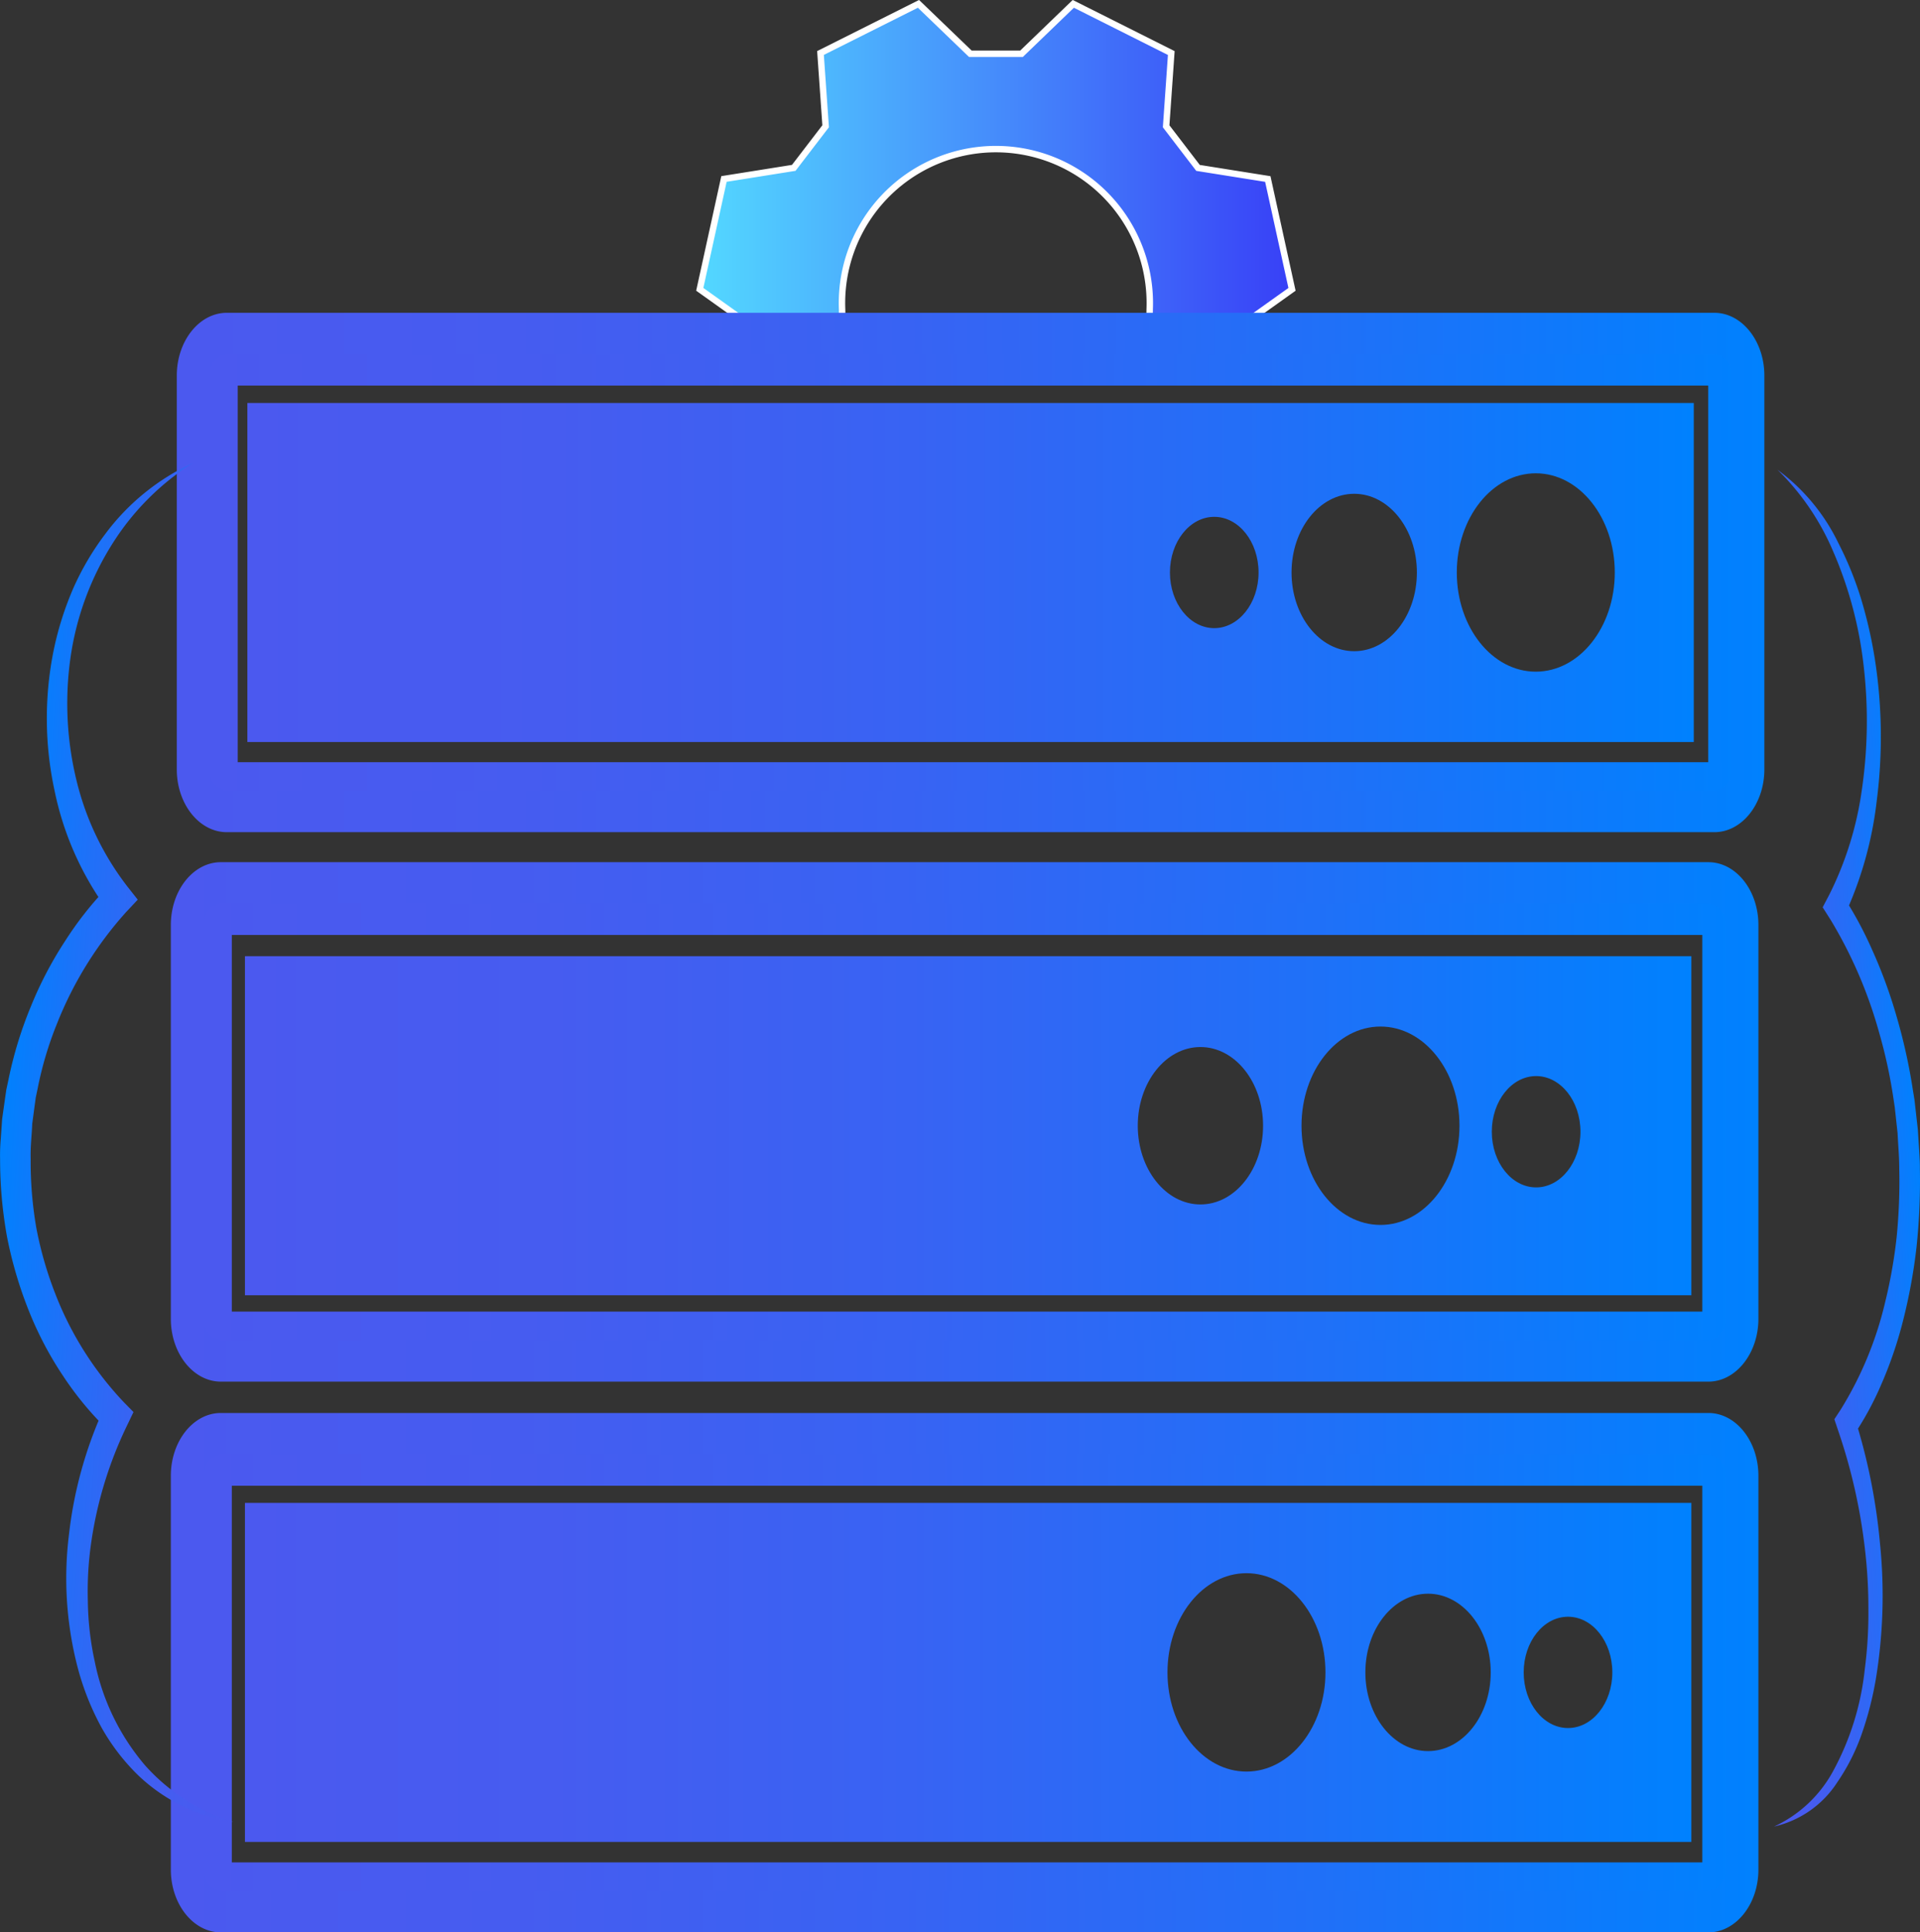 <svg xmlns="http://www.w3.org/2000/svg" xmlns:xlink="http://www.w3.org/1999/xlink" viewBox="0 0 149.426 150.352"><rect x="0" y="0" width="149.426" height="150.352" fill="#333333" stroke="none"/><defs><linearGradient id="linear-gradient" x1="54.46" y1="12.718" x2="100.552" y2="12.718" gradientUnits="userSpaceOnUse"><stop offset="0" stop-color="#53d8ff"/><stop offset="1" stop-color="#3840f7"/></linearGradient><linearGradient id="linear-gradient-2" x1="19.063" y1="130.123" x2="131.631" y2="130.123" gradientUnits="userSpaceOnUse"><stop offset="0" stop-color="#4b59ef"/><stop offset="0.211" stop-color="#465cf0"/><stop offset="0.459" stop-color="#3863f3"/><stop offset="0.725" stop-color="#2070f8"/><stop offset="1" stop-color="#0081fe"/></linearGradient><linearGradient id="linear-gradient-3" x1="15.473" y1="130.255" x2="135.05" y2="130.255" xlink:href="#linear-gradient-2"/><linearGradient id="linear-gradient-4" x1="13.296" y1="130.146" x2="136.85" y2="130.146" xlink:href="#linear-gradient-2"/><linearGradient id="linear-gradient-5" x1="19.063" y1="87.59" x2="131.631" y2="87.59" xlink:href="#linear-gradient-2"/><linearGradient id="linear-gradient-6" x1="15.473" y1="87.399" x2="135.05" y2="87.399" xlink:href="#linear-gradient-2"/><linearGradient id="linear-gradient-7" x1="13.296" y1="87.29" x2="136.85" y2="87.29" xlink:href="#linear-gradient-2"/><linearGradient id="linear-gradient-8" x1="19.252" y1="44.544" x2="131.82" y2="44.544" xlink:href="#linear-gradient-2"/><linearGradient id="linear-gradient-9" x1="15.936" y1="44.653" x2="135.513" y2="44.653" xlink:href="#linear-gradient-2"/><linearGradient id="linear-gradient-10" x1="13.759" y1="44.544" x2="137.313" y2="44.544" xlink:href="#linear-gradient-2"/><linearGradient id="linear-gradient-11" x1="32.094" y1="88.435" x2="53.25" y2="88.435" gradientTransform="matrix(-0.998, -0.058, -0.058, 0.998, 58.39, 2.723)" xlink:href="#linear-gradient-2"/><linearGradient id="linear-gradient-12" x1="50.975" y1="89.79" x2="72.262" y2="89.79" gradientTransform="matrix(0.672, -0.039, 0.058, 0.998, 95.547, 1.878)" xlink:href="#linear-gradient-2"/></defs><g id="Layer_2" data-name="Layer 2"><g id="Layer_4" data-name="Layer 4"><path d="M65.537,24.07a11.979,11.979,0,1,1,23.938,0c0,.359-.023.712-.051,1.064h7.452l3.676-2.62c-.919-4.187-.965-4.4-1.884-8.586l-5.431-.864L90.756,9.827l.4-5.7L83.531.3,79.5,4.184H75.517L71.481.3,63.856,4.124l.4,5.7-2.481,3.237-5.431.864c-.919,4.187-.965,4.4-1.884,8.586l3.676,2.62h7.452C65.56,24.782,65.537,24.429,65.537,24.07Z" stroke="#fff" stroke-miterlimit="10" stroke-width="0.5" fill="url(#linear-gradient)"/><path d="M19.063,116.933v26.38H131.631v-26.38Zm77.944,20.908c-3.4,0-6.147-3.456-6.147-7.718s2.752-7.718,6.147-7.718,6.148,3.456,6.148,7.718S100.4,137.841,97.007,137.841Zm14.132-1.594c-2.694,0-4.878-2.742-4.878-6.124S108.445,124,111.139,124s4.878,2.742,4.878,6.124S113.833,136.247,111.139,136.247Zm10.893-1.794c-1.905,0-3.449-1.938-3.449-4.33s1.544-4.33,3.449-4.33,3.449,1.939,3.449,4.33S123.937,134.453,122.032,134.453Z" fill="url(#linear-gradient-2)"/><path d="M135.05,148.131H15.473V112.379H135.05ZM18.041,144.907H132.483V115.6H18.041Z" fill="url(#linear-gradient-3)"/><path d="M132.957,150.352H17.189c-2.146,0-3.893-2.193-3.893-4.888V114.828c0-2.7,1.747-4.888,3.893-4.888H132.957c2.146,0,3.893,2.193,3.893,4.888v30.636C136.85,148.159,135.1,150.352,132.957,150.352ZM17.189,113.164a1.525,1.525,0,0,0-1.325,1.664v30.636a1.525,1.525,0,0,0,1.325,1.664H132.957a1.525,1.525,0,0,0,1.325-1.664V114.828a1.525,1.525,0,0,0-1.325-1.664Z" fill="url(#linear-gradient-4)"/><path d="M19.063,74.4v26.38H131.631V74.4ZM93.426,93.714c-2.694,0-4.878-2.742-4.878-6.124s2.184-6.124,4.878-6.124S98.3,84.208,98.3,87.59,96.12,93.714,93.426,93.714Zm14.013,1.594c-3.395,0-6.148-3.456-6.148-7.718s2.753-7.718,6.148-7.718,6.147,3.456,6.147,7.718S110.834,95.308,107.439,95.308Zm12.111-2.921c-1.905,0-3.449-1.939-3.449-4.331s1.544-4.33,3.449-4.33S123,85.665,123,88.056,121.455,92.387,119.55,92.387Z" fill="url(#linear-gradient-5)"/><path d="M135.05,105.275H15.473V69.523H135.05ZM18.041,102.052H132.483V72.747H18.041Z" fill="url(#linear-gradient-6)"/><path d="M132.957,107.5H17.189c-2.146,0-3.893-2.193-3.893-4.888V71.972c0-2.695,1.747-4.888,3.893-4.888H132.957c2.146,0,3.893,2.193,3.893,4.888v30.636C136.85,105.3,135.1,107.5,132.957,107.5ZM17.189,70.308a1.525,1.525,0,0,0-1.325,1.664v30.636a1.525,1.525,0,0,0,1.325,1.664H132.957a1.525,1.525,0,0,0,1.325-1.664V71.972a1.525,1.525,0,0,0-1.325-1.664Z" fill="url(#linear-gradient-7)"/><path d="M19.252,31.354v26.38H131.82V31.354ZM94.5,48.874c-1.905,0-3.449-1.939-3.449-4.33s1.544-4.331,3.449-4.331,3.449,1.939,3.449,4.331S96.4,48.874,94.5,48.874Zm10.893,1.794c-2.694,0-4.878-2.742-4.878-6.124s2.184-6.124,4.878-6.124,4.878,2.741,4.878,6.124S108.085,50.668,105.391,50.668Zm14.131,1.593c-3.4,0-6.147-3.455-6.147-7.717s2.752-7.718,6.147-7.718,6.148,3.455,6.148,7.718S122.918,52.261,119.522,52.261Z" fill="url(#linear-gradient-8)"/><path d="M135.513,62.529H15.936V26.777H135.513ZM18.5,59.305H132.946V30H18.5Z" fill="url(#linear-gradient-9)"/><path d="M133.419,64.749H17.652c-2.146,0-3.893-2.192-3.893-4.887V29.226c0-2.695,1.747-4.888,3.893-4.888H133.419c2.147,0,3.894,2.193,3.894,4.888V59.862C137.313,62.557,135.566,64.749,133.419,64.749ZM17.652,27.562a1.525,1.525,0,0,0-1.325,1.664V59.862a1.525,1.525,0,0,0,1.325,1.663H133.419a1.525,1.525,0,0,0,1.326-1.663V29.226a1.525,1.525,0,0,0-1.326-1.664Z" fill="url(#linear-gradient-10)"/><path d="M15.053,36a17.7,17.7,0,0,0-6.876,5.568,21.22,21.22,0,0,0-2.5,4.265,24.684,24.684,0,0,0-1.546,4.992,26.607,26.607,0,0,0,.117,10.7,23.759,23.759,0,0,0,4.163,9.348l.113-2.006a26.762,26.762,0,0,0-3.44,4.324,29.463,29.463,0,0,0-2.674,5.1A31.074,31.074,0,0,0,.654,84.03l-.161.747-.11.762L.167,87.065.06,88.608a13.763,13.763,0,0,0-.053,1.546,33.828,33.828,0,0,0,.548,6.12,32.136,32.136,0,0,0,1.7,5.74,27.138,27.138,0,0,0,2.662,5.053,25.052,25.052,0,0,0,3.463,4.185l-.253-1.75a32.27,32.27,0,0,0-2.762,9.919,27.534,27.534,0,0,0,.7,10.4,20.7,20.7,0,0,0,1.867,4.648,16.3,16.3,0,0,0,2.849,3.687,13.611,13.611,0,0,0,7.381,3.594,15.088,15.088,0,0,1-6.873-4.394,17.789,17.789,0,0,1-3.915-8.077,23.346,23.346,0,0,1-.538-4.734,26.5,26.5,0,0,1,.3-4.778,30.98,30.98,0,0,1,2.774-8.9l.479-1-.733-.746A25.822,25.822,0,0,1,4.3,100.657a28.839,28.839,0,0,1-1.47-5.1,30.1,30.1,0,0,1-.444-5.408c-.026-.909.085-1.812.123-2.719L2.69,86.08l.091-.673.139-.66a27.63,27.63,0,0,1,1.527-5.128A28.865,28.865,0,0,1,9.8,70.981L10.72,70l-.805-1.021a21.887,21.887,0,0,1-3.931-8.131,25.345,25.345,0,0,1-.5-9.659A22.56,22.56,0,0,1,8.78,42.255,20.073,20.073,0,0,1,15.053,36Z" fill="url(#linear-gradient-11)"/><path d="M138.34,36.552a15.339,15.339,0,0,1,4.731,5.7,26.363,26.363,0,0,1,1.759,4.312,34.917,34.917,0,0,1,1.128,5.019,39.116,39.116,0,0,1,.106,10.685,29.133,29.133,0,0,1-2.646,9.251l-.111-2.006a29.418,29.418,0,0,1,2.394,4.39,37.87,37.87,0,0,1,1.891,5.145,44.077,44.077,0,0,1,1.282,5.777l.122.749.087.764.172,1.528.1,1.544c.032.515.069,1.031.062,1.545a49.267,49.267,0,0,1-.264,6.1,43.156,43.156,0,0,1-1.045,5.7,31.782,31.782,0,0,1-1.708,4.992,23.855,23.855,0,0,1-2.262,4.108l.141-1.743a46.05,46.05,0,0,1,2.032,9.966,40.123,40.123,0,0,1-.291,10.378,26.17,26.17,0,0,1-1.179,4.6,16.007,16.007,0,0,1-1.857,3.624,7.945,7.945,0,0,1-4.914,3.437,10.006,10.006,0,0,0,4.558-4.247,21.218,21.218,0,0,0,2.5-7.986,33.76,33.76,0,0,0,.281-4.717,39.489,39.489,0,0,0-.285-4.78,43.741,43.741,0,0,0-2.023-8.947l-.341-1.014.481-.73a27.936,27.936,0,0,0,3.464-8.343,38.963,38.963,0,0,0,.9-5.068,44,44,0,0,0,.206-5.393c0-.907-.088-1.812-.129-2.718l-.147-1.348-.073-.674-.1-.663a39.3,39.3,0,0,0-1.118-5.153,35.035,35.035,0,0,0-3.758-8.741l-.636-1,.525-1a26.207,26.207,0,0,0,2.51-8.039,37.063,37.063,0,0,0,.168-9.638,31.03,31.03,0,0,0-2.374-8.989A19.576,19.576,0,0,0,138.34,36.552Z" fill="url(#linear-gradient-12)"/></g></g></svg>